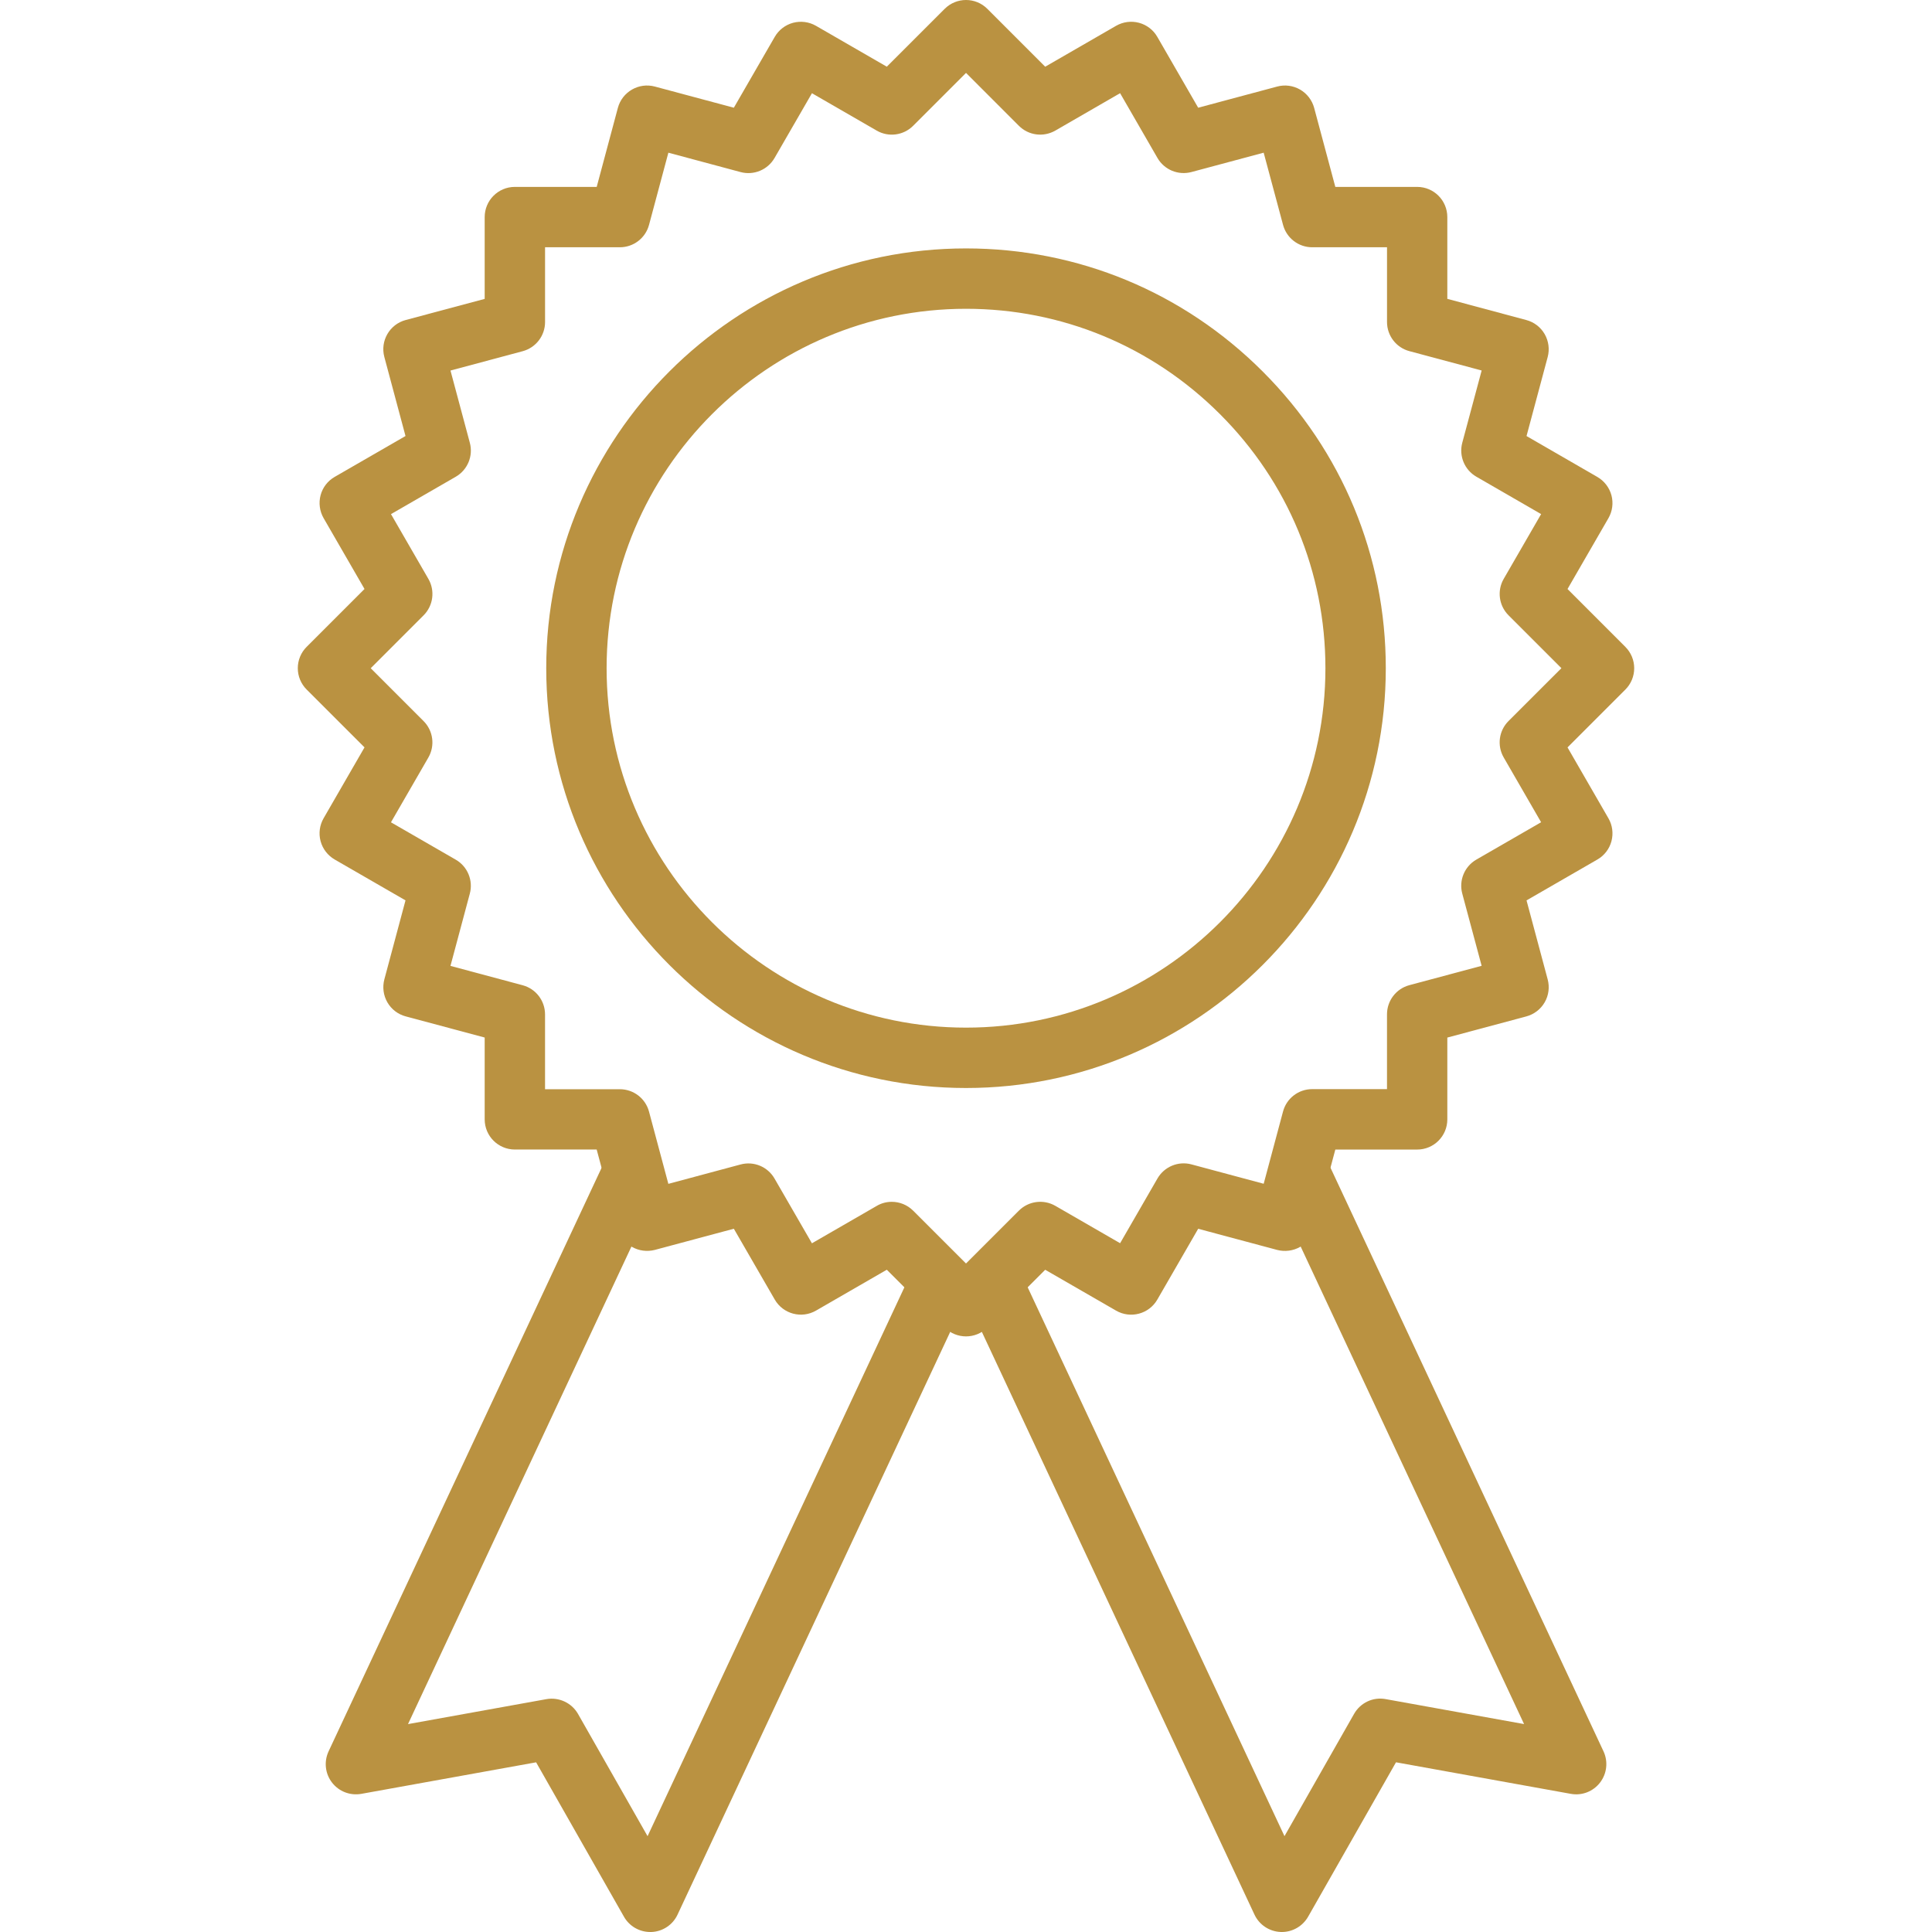<svg xmlns="http://www.w3.org/2000/svg" xmlns:xlink="http://www.w3.org/1999/xlink" version="1.1" id="Layer_1" x="0px" y="0px" viewBox="0 0 512.01 512.01" style="enable-background:new 0 0 512.01 512.01;" xml:space="preserve" width="512px" height="512px" fill='#ba9241'>
<g>
	<g>
		<path d="M433.089,177.09c0-2.12-0.84-4.152-2.344-5.656l-15.328-15.336l10.84-18.768c1.064-1.84,1.344-4.024,0.8-6.072    c-0.552-2.04-1.896-3.792-3.728-4.856l-18.776-10.84l5.608-20.944c0.544-2.048,0.256-4.232-0.8-6.072    c-1.056-1.84-2.808-3.184-4.856-3.728l-20.944-5.616V57.53c0-4.416-3.576-8-8-8h-21.68l-5.608-20.936    c-0.552-2.048-1.896-3.792-3.728-4.856c-1.848-1.064-4.032-1.352-6.072-0.8l-20.936,5.608L306.705,9.77    c-1.056-1.84-2.808-3.184-4.856-3.728c-2.04-0.552-4.24-0.256-6.072,0.8l-18.784,10.84L261.665,2.346    c-3.128-3.128-8.184-3.128-11.312,0l-15.336,15.328L216.249,6.842c-1.832-1.056-4.016-1.344-6.072-0.8    c-2.048,0.552-3.792,1.888-4.856,3.728l-10.84,18.776l-20.936-5.608c-4.256-1.144-8.656,1.392-9.8,5.656l-5.608,20.936h-21.688    c-4.416,0-8,3.584-8,8v21.68l-20.936,5.6c-4.272,1.144-6.8,5.536-5.656,9.8l5.608,20.944l-18.776,10.832    c-1.84,1.056-3.184,2.808-3.728,4.856c-0.544,2.048-0.256,4.24,0.8,6.072l10.84,18.776l-15.336,15.336    c-1.504,1.496-2.344,3.536-2.344,5.656s0.84,4.152,2.344,5.656l15.336,15.328l-10.84,18.784c-1.064,1.84-1.352,4.024-0.8,6.072    c0.552,2.048,1.896,3.792,3.728,4.856l18.776,10.832l-5.608,20.944c-0.544,2.056-0.256,4.24,0.8,6.072    c1.056,1.84,2.808,3.184,4.856,3.728l20.936,5.608v21.68c0,4.424,3.584,8,8,8h21.68l5.616,20.944    c0.552,2.04,1.896,3.792,3.728,4.856c1.84,1.048,4.024,1.328,6.072,0.8l20.936-5.608l10.84,18.768    c2.208,3.824,7.104,5.136,10.928,2.928l18.768-10.832l15.336,15.32c1.56,1.56,3.608,2.344,5.656,2.344    c2.048,0,4.096-0.784,5.656-2.336l15.328-15.32l18.784,10.832c3.808,2.2,8.72,0.904,10.928-2.928l10.832-18.768l20.936,5.608    c2.04,0.528,4.232,0.248,6.072-0.8c1.84-1.056,3.184-2.808,3.728-4.856l5.608-20.944h21.68c4.424,0,8-3.576,8-8v-21.68    l20.944-5.608c2.04-0.552,3.792-1.888,4.856-3.728c1.064-1.84,1.344-4.024,0.8-6.072l-5.608-20.944l18.776-10.832    c1.84-1.056,3.184-2.808,3.728-4.856c0.544-2.048,0.264-4.24-0.8-6.072l-10.84-18.784l15.328-15.328    C432.249,181.25,433.089,179.21,433.089,177.09z M398.505,200.738l9.912,17.168l-17.168,9.904c-3.136,1.816-4.664,5.504-3.728,9    l5.136,19.144l-19.152,5.128c-3.496,0.936-5.928,4.104-5.928,7.728v19.824h-19.824c-3.624,0-6.792,2.424-7.728,5.928    l-5.128,19.152l-19.144-5.136c-3.488-0.936-7.184,0.592-9,3.728l-9.904,17.16l-17.168-9.904c-3.136-1.8-7.096-1.288-9.656,1.272    l-14.016,14.008l-14.008-14c-1.544-1.536-3.592-2.344-5.664-2.344c-1.368,0-2.752,0.344-4,1.088l-17.16,9.904l-9.912-17.16    c-1.816-3.152-5.512-4.672-9-3.728l-19.136,5.136l-5.128-19.152c-0.936-3.496-4.104-5.928-7.728-5.928h-19.824v-19.824    c0-3.624-2.432-6.792-5.928-7.728l-19.136-5.128l5.128-19.152c0.936-3.496-0.592-7.192-3.728-9l-17.168-9.904l9.912-17.168    c1.808-3.136,1.288-7.096-1.272-9.656L98.249,177.09l14.008-14.016c2.56-2.56,3.08-6.52,1.272-9.656l-9.912-17.168l17.168-9.904    c3.136-1.816,4.664-5.504,3.728-9l-5.128-19.144l19.136-5.128c3.496-0.936,5.928-4.104,5.928-7.728V65.53h19.824    c3.624,0,6.792-2.432,7.728-5.928l5.128-19.136l19.136,5.136c3.496,0.936,7.184-0.592,9-3.728l9.912-17.168l17.16,9.904    c3.128,1.816,7.104,1.288,9.656-1.272l14.016-14.016l14.008,14.016c2.56,2.568,6.52,3.072,9.656,1.272l17.168-9.912l9.904,17.168    c1.808,3.136,5.504,4.656,9,3.728l19.144-5.128l5.136,19.136c0.936,3.496,4.104,5.928,7.728,5.928h19.824v19.8    c0,3.624,2.424,6.792,5.928,7.728l19.152,5.128l-5.136,19.144c-0.936,3.496,0.592,7.192,3.728,9l17.168,9.912l-9.912,17.16    c-1.816,3.136-1.288,7.096,1.272,9.656l14.016,14.016l-14.016,14.008C397.217,193.642,396.689,197.602,398.505,200.738z"/>
	</g>
</g>
<g>
	<g>
		<path d="M242.057,336.074l-70.44,150.544l-18.432-32.4c-1.68-2.952-5.072-4.504-8.368-3.92l-36.688,6.616l67.032-143.272    l-14.496-6.784l-73.584,157.28c-1.264,2.712-0.92,5.896,0.904,8.264c1.824,2.368,4.8,3.52,7.76,3l46.336-8.36l23.28,40.92    c1.424,2.512,4.088,4.048,6.952,4.048c0.104,0,0.208,0,0.32,0c2.984-0.112,5.664-1.888,6.928-4.6l76.992-164.552L242.057,336.074z    "/>
	</g>
</g>
<g>
	<g>
		<path d="M424.953,464.13l-73.576-157.28l-14.504,6.784l67.032,143.272l-36.68-6.616c-3.368-0.624-6.696,0.968-8.376,3.92    l-18.44,32.4l-70.44-150.544l-14.496,6.784l76.984,164.552c1.272,2.712,3.944,4.48,6.928,4.6c0.112,0.008,0.216,0.008,0.32,0.008    c2.864,0,5.52-1.536,6.968-4.056l23.288-40.92l46.32,8.36c2.968,0.544,5.944-0.624,7.768-3    C425.865,470.026,426.217,466.842,424.953,464.13z"/>
	</g>
</g>
<g>
	<g>
		<path d="M334.641,98.458c-21.032-21.04-48.96-32.624-78.632-32.624c-61.336,0-111.248,49.912-111.248,111.256    s49.912,111.248,111.248,111.248c61.344,0,111.248-49.904,111.248-111.248C367.265,147.418,355.681,119.49,334.641,98.458z     M256.009,272.338c-52.52,0-95.248-42.728-95.248-95.248c0-52.528,42.728-95.256,95.248-95.256c25.4,0,49.312,9.92,67.32,27.936    c18.016,18.008,27.928,41.92,27.928,67.32C351.257,229.61,308.529,272.338,256.009,272.338z"/>
	</g>
</g>
</svg>

